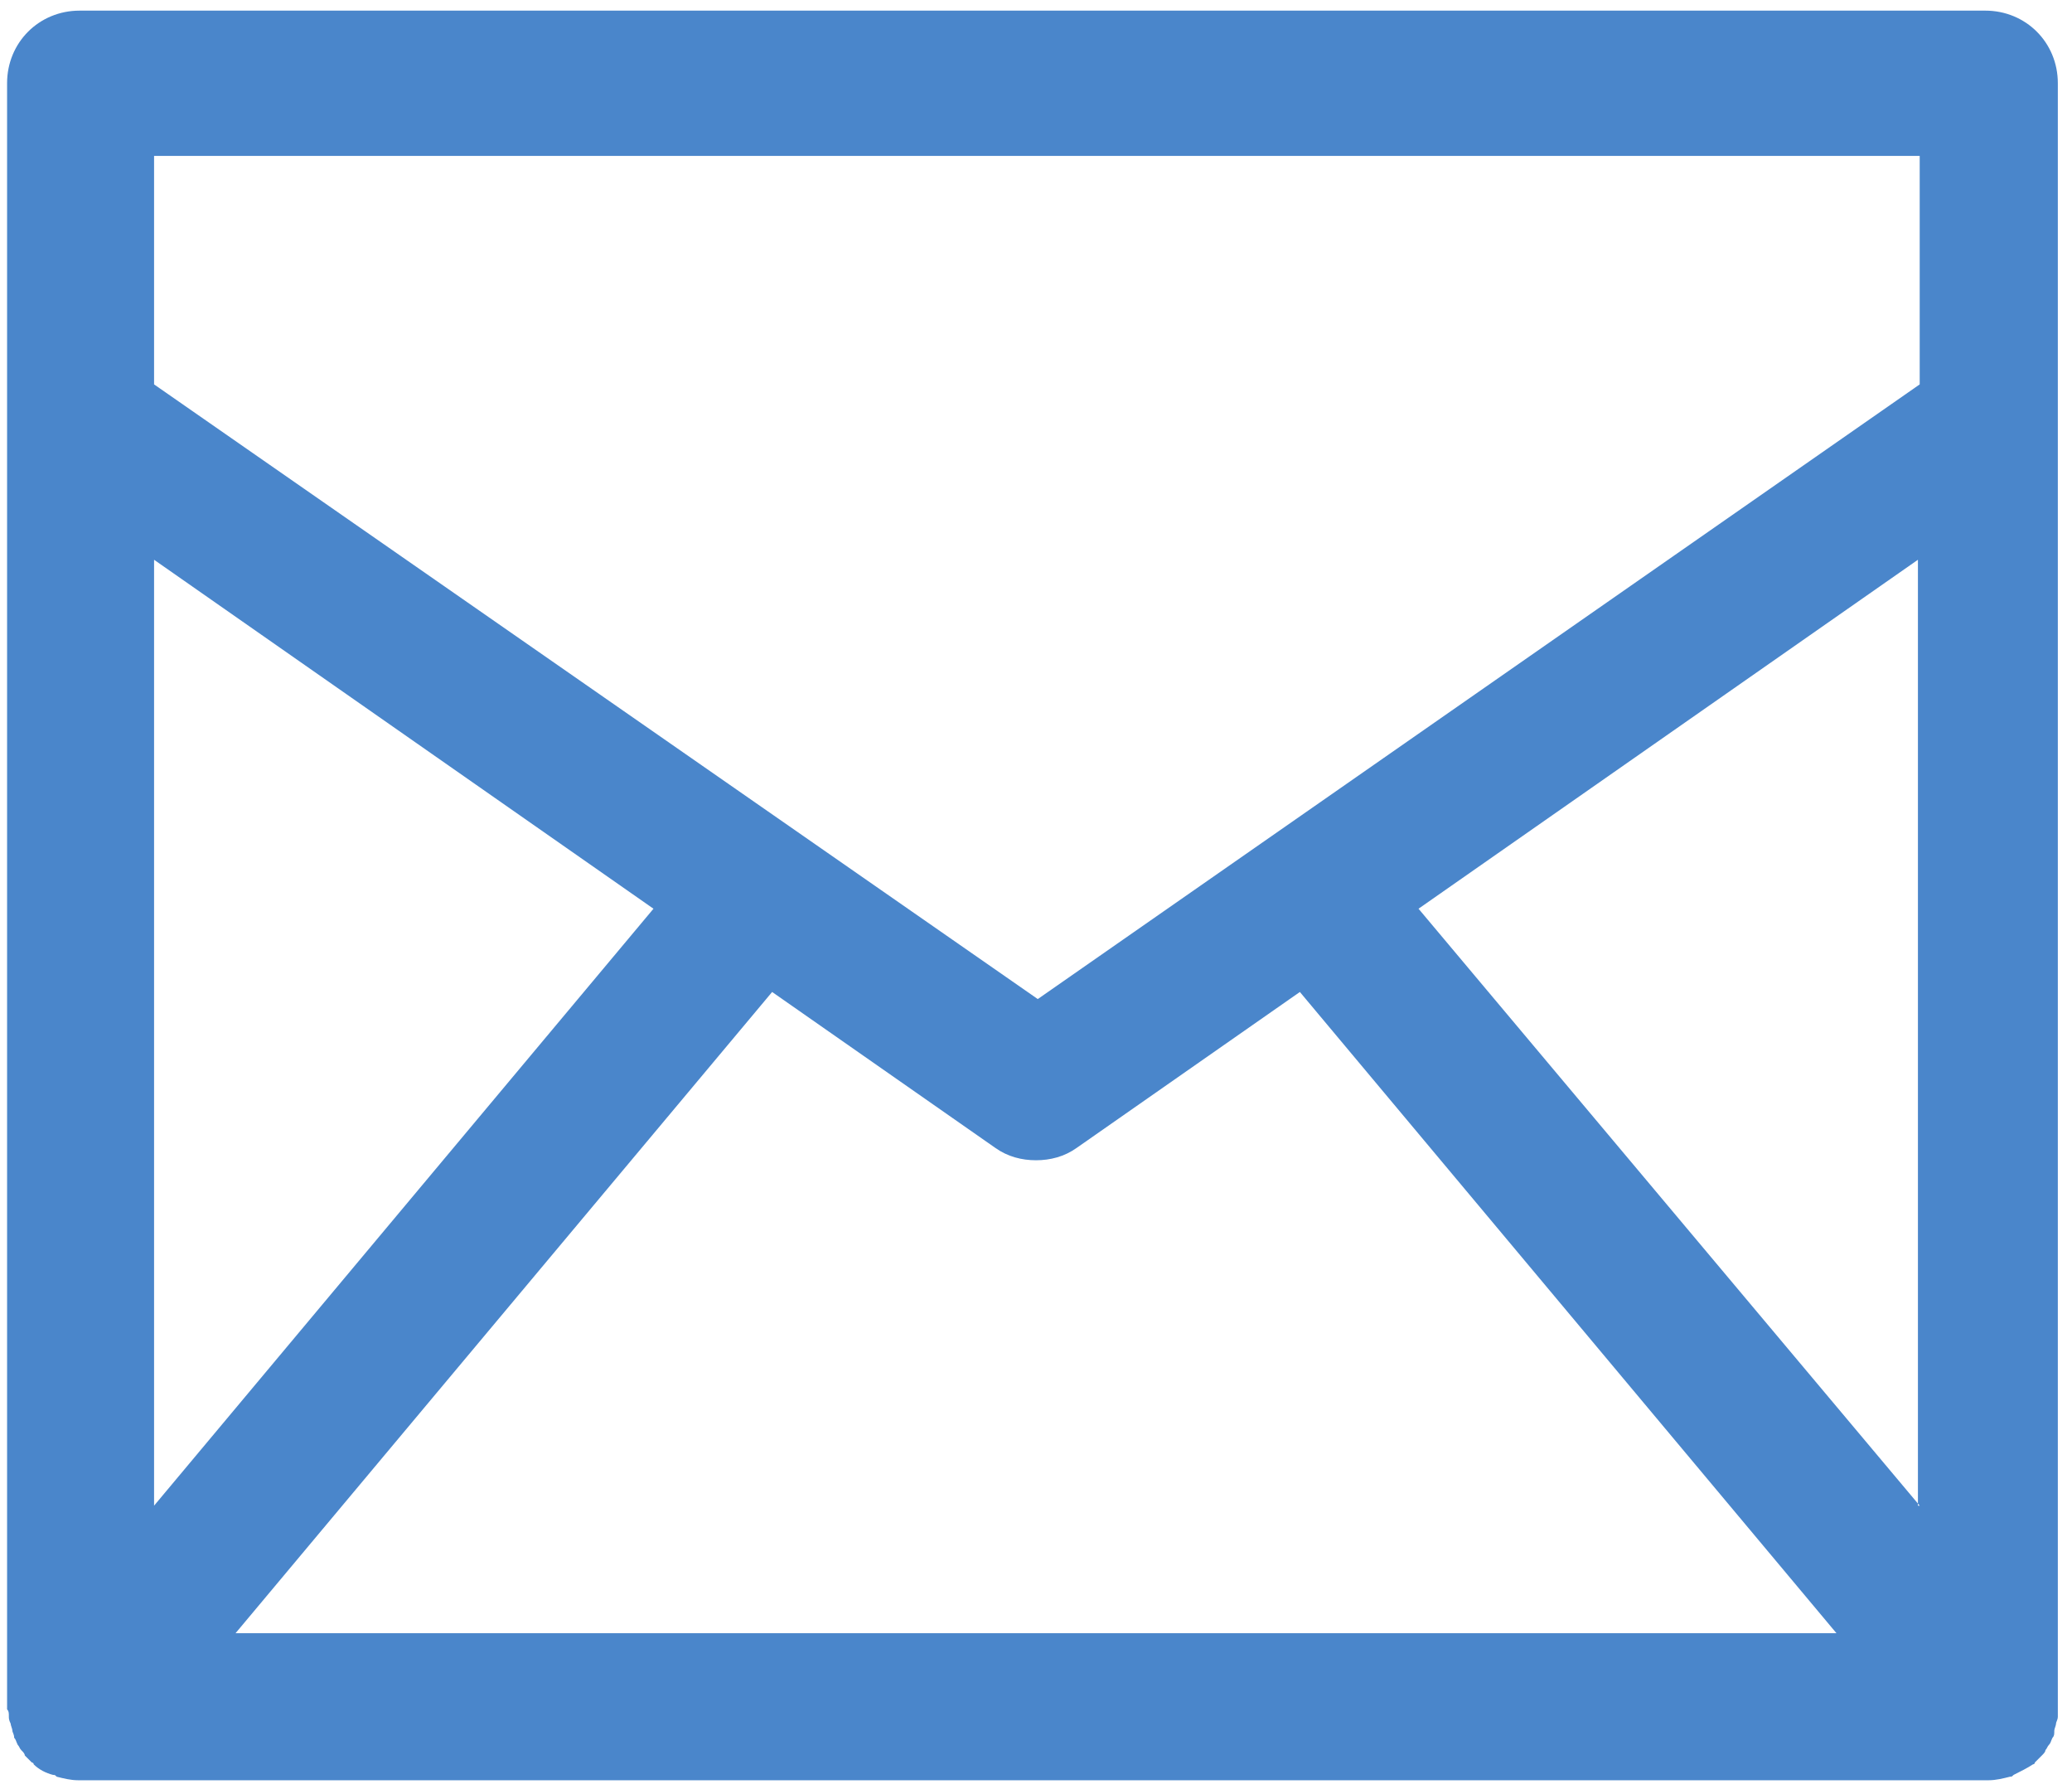 <?xml version="1.0" encoding="UTF-8" standalone="no"?>
<svg width="117px" height="101px" viewBox="0 0 117 101" version="1.1" xmlns="http://www.w3.org/2000/svg" xmlns:xlink="http://www.w3.org/1999/xlink">
    <!-- Generator: Sketch 39.1 (31720) - http://www.bohemiancoding.com/sketch -->
    <title>envelope</title>
    <desc>Created with Sketch.</desc>
    <defs></defs>
    <g id="SVGs" stroke="none" stroke-width="1" fill="none" fill-rule="evenodd">
        <g id="envelope" fill="#4A86CB">
            <path d="M0.5,96.9 C0.5,97 0.5,97.1 0.6,97.3 C0.6,97.4 0.7,97.6 0.7,97.7 C0.7,97.8 0.8,97.9 0.8,98.1 C0.9,98.2 0.9,98.3 1,98.5 C1.1,98.6 1.1,98.7 1.2,98.8 C1.3,98.9 1.4,99 1.4,99.1 C1.5,99.2 1.6,99.3 1.7,99.4 L1.8,99.5 C1.8,99.5 1.9,99.5 1.9,99.6 C2.2,99.9 2.6,100.1 3,100.2 C3.1,100.2 3.1,100.2 3.2,100.3 C3.6,100.4 4,100.5 4.4,100.5 L4.4,100.5 L112.3,100.5 L112.3,100.5 C112.7,100.5 113.1,100.4 113.5,100.3 C113.6,100.3 113.6,100.3 113.7,100.2 C114.1,100 114.5,99.8 114.8,99.6 C114.8,99.6 114.9,99.6 114.9,99.5 L115,99.4 L115.3,99.1 C115.4,99 115.5,98.9 115.5,98.8 C115.6,98.7 115.6,98.6 115.7,98.5 C115.8,98.4 115.8,98.3 115.9,98.1 C116,98 116,97.9 116,97.7 C116,97.6 116.1,97.4 116.1,97.3 C116.1,97.2 116.2,97.1 116.2,96.9 L116.2,96.5 L116.2,96.3 L116.2,4.7 C116.2,2.4 114.4,0.6 112.1,0.6 L4.5,0.6 C2.2,0.6 0.4,2.4 0.4,4.7 L0.4,96.3 L0.4,96.5 C0.5,96.6 0.5,96.7 0.5,96.9 L0.5,96.9 Z M13.3,92.2 L43.6,56 L56.2,64.8 C56.9,65.3 57.7,65.5 58.5,65.5 C59.3,65.5 60.1,65.3 60.8,64.8 L73.4,56 L103.7,92.2 L13.3,92.2 L13.3,92.2 Z M108.4,85 L80.1,51.3 L108.3,31.6 L108.3,85 L108.4,85 Z M8.7,8.8 L108.4,8.8 L108.4,21.7 L58.6,56.4 L8.7,21.7 L8.7,8.8 L8.7,8.8 Z M8.7,31.6 L36.9,51.3 L8.7,85 L8.7,31.6 L8.7,31.6 Z" id="Shape"></path>
        </g>
    </g>
</svg>